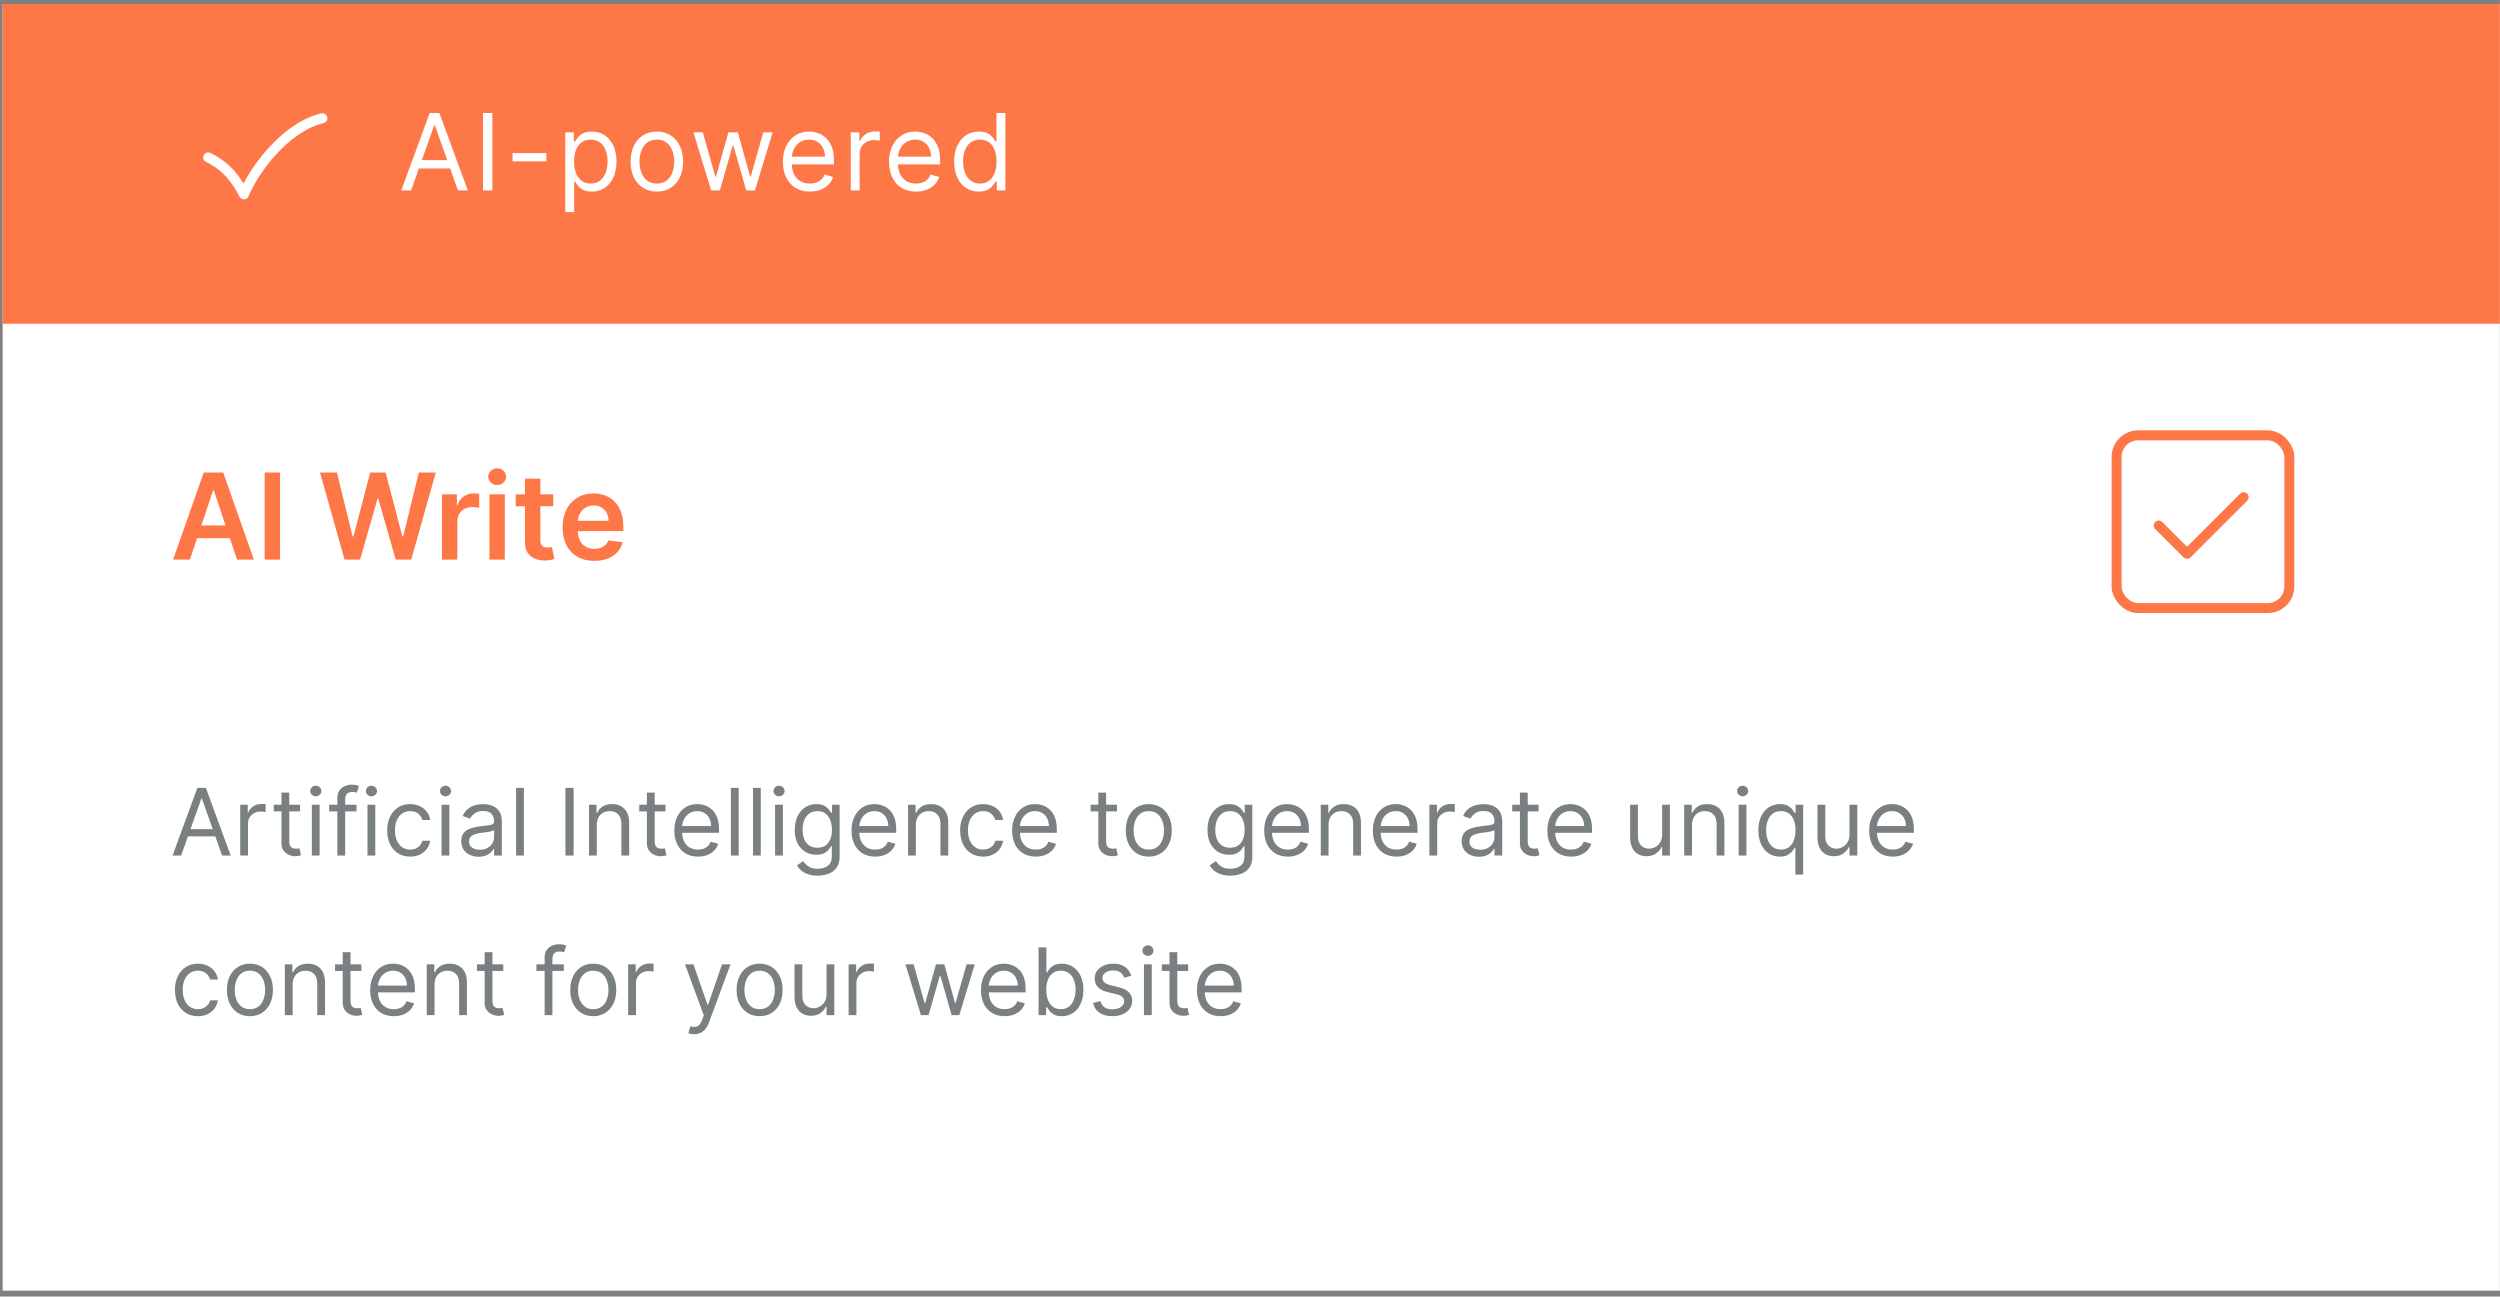 <svg width="376" height="195" viewBox="0 0 376 195" fill="none" xmlns="http://www.w3.org/2000/svg">
<rect x="0" y="0" width="376" height="195" fill="#808080" stroke="none"/>
<rect x="0.399" y="0.601" width="375.585" height="193.518" fill="white"/>
<rect x="0.399" y="0.601" width="375.585" height="48.093" fill="#FE7747"/>
<path d="M31.316 23.676C34.179 25.064 35.61 27.146 36.684 29.228C38.115 25.758 42.767 19.165 48.492 17.777" stroke="white" stroke-width="1.5" stroke-linecap="round" stroke-linejoin="round"/>
<path d="M61.829 28.632H60.352L64.625 16.996H66.079L70.352 28.632H68.875L65.397 18.837H65.306L61.829 28.632ZM62.375 24.087H68.329V25.337H62.375V24.087ZM74.054 16.996V28.632H72.644V16.996H74.054ZM82.177 23.019V24.269H77.086V23.019H82.177ZM85.016 31.905V19.905H86.312V21.291H86.471C86.569 21.14 86.706 20.947 86.88 20.712C87.058 20.473 87.312 20.261 87.641 20.076C87.975 19.886 88.425 19.791 88.994 19.791C89.728 19.791 90.376 19.975 90.937 20.343C91.498 20.71 91.935 21.231 92.249 21.905C92.564 22.579 92.721 23.375 92.721 24.291C92.721 25.216 92.564 26.017 92.249 26.695C91.935 27.369 91.499 27.892 90.942 28.263C90.386 28.63 89.744 28.814 89.016 28.814C88.456 28.814 88.007 28.721 87.67 28.536C87.333 28.346 87.073 28.132 86.891 27.894C86.71 27.651 86.569 27.451 86.471 27.291H86.357V31.905H85.016ZM86.335 24.269C86.335 24.928 86.431 25.509 86.624 26.013C86.817 26.513 87.1 26.905 87.471 27.189C87.842 27.469 88.297 27.61 88.835 27.61C89.395 27.61 89.863 27.462 90.238 27.166C90.617 26.867 90.901 26.466 91.09 25.962C91.283 25.454 91.38 24.89 91.38 24.269C91.38 23.655 91.285 23.102 91.096 22.61C90.91 22.113 90.628 21.721 90.249 21.433C89.874 21.142 89.403 20.996 88.835 20.996C88.289 20.996 87.831 21.134 87.46 21.411C87.088 21.683 86.808 22.066 86.619 22.558C86.429 23.047 86.335 23.617 86.335 24.269ZM98.792 28.814C98.004 28.814 97.313 28.627 96.718 28.252C96.127 27.877 95.665 27.352 95.332 26.678C95.002 26.003 94.837 25.216 94.837 24.314C94.837 23.405 95.002 22.611 95.332 21.933C95.665 21.255 96.127 20.729 96.718 20.354C97.313 19.979 98.004 19.791 98.792 19.791C99.58 19.791 100.269 19.979 100.86 20.354C101.455 20.729 101.917 21.255 102.246 21.933C102.58 22.611 102.746 23.405 102.746 24.314C102.746 25.216 102.58 26.003 102.246 26.678C101.917 27.352 101.455 27.877 100.86 28.252C100.269 28.627 99.58 28.814 98.792 28.814ZM98.792 27.61C99.39 27.61 99.883 27.456 100.269 27.149C100.655 26.843 100.941 26.439 101.127 25.939C101.313 25.439 101.405 24.898 101.405 24.314C101.405 23.731 101.313 23.187 101.127 22.683C100.941 22.18 100.655 21.773 100.269 21.462C99.883 21.151 99.39 20.996 98.792 20.996C98.193 20.996 97.701 21.151 97.315 21.462C96.928 21.773 96.642 22.18 96.457 22.683C96.271 23.187 96.178 23.731 96.178 24.314C96.178 24.898 96.271 25.439 96.457 25.939C96.642 26.439 96.928 26.843 97.315 27.149C97.701 27.456 98.193 27.61 98.792 27.61ZM106.954 28.632L104.295 19.905H105.704L107.59 26.587H107.681L109.545 19.905H110.976L112.817 26.564H112.908L114.795 19.905H116.204L113.545 28.632H112.226L110.317 21.928H110.181L108.272 28.632H106.954ZM121.819 28.814C120.978 28.814 120.252 28.628 119.642 28.257C119.036 27.882 118.569 27.36 118.239 26.689C117.913 26.015 117.75 25.231 117.75 24.337C117.75 23.443 117.913 22.655 118.239 21.973C118.569 21.288 119.027 20.753 119.614 20.371C120.205 19.985 120.894 19.791 121.682 19.791C122.137 19.791 122.586 19.867 123.029 20.019C123.472 20.17 123.875 20.416 124.239 20.757C124.603 21.094 124.892 21.541 125.108 22.098C125.324 22.655 125.432 23.341 125.432 24.155V24.723H118.705V23.564H124.069C124.069 23.072 123.97 22.632 123.773 22.246C123.58 21.86 123.303 21.555 122.944 21.331C122.588 21.108 122.167 20.996 121.682 20.996C121.148 20.996 120.686 21.128 120.296 21.394C119.91 21.655 119.612 21.996 119.404 22.416C119.196 22.837 119.091 23.288 119.091 23.769V24.541C119.091 25.201 119.205 25.759 119.432 26.218C119.663 26.672 119.983 27.019 120.392 27.257C120.802 27.492 121.277 27.61 121.819 27.61C122.171 27.61 122.489 27.56 122.773 27.462C123.061 27.36 123.309 27.208 123.517 27.007C123.726 26.803 123.887 26.549 124 26.246L125.296 26.61C125.16 27.049 124.93 27.435 124.608 27.769C124.286 28.098 123.889 28.356 123.415 28.541C122.942 28.723 122.41 28.814 121.819 28.814ZM127.952 28.632V19.905H129.247V21.223H129.338C129.497 20.791 129.785 20.441 130.202 20.172C130.619 19.903 131.088 19.769 131.611 19.769C131.71 19.769 131.833 19.771 131.98 19.774C132.128 19.778 132.24 19.784 132.316 19.791V21.155C132.27 21.144 132.166 21.127 132.003 21.104C131.844 21.077 131.676 21.064 131.497 21.064C131.073 21.064 130.694 21.153 130.361 21.331C130.032 21.505 129.77 21.748 129.577 22.058C129.388 22.365 129.293 22.716 129.293 23.11V28.632H127.952ZM137.779 28.814C136.938 28.814 136.212 28.628 135.602 28.257C134.996 27.882 134.529 27.36 134.199 26.689C133.873 26.015 133.71 25.231 133.71 24.337C133.71 23.443 133.873 22.655 134.199 21.973C134.529 21.288 134.987 20.753 135.574 20.371C136.165 19.985 136.854 19.791 137.642 19.791C138.097 19.791 138.546 19.867 138.989 20.019C139.432 20.17 139.835 20.416 140.199 20.757C140.563 21.094 140.852 21.541 141.068 22.098C141.284 22.655 141.392 23.341 141.392 24.155V24.723H134.665V23.564H140.029C140.029 23.072 139.93 22.632 139.733 22.246C139.54 21.86 139.263 21.555 138.904 21.331C138.548 21.108 138.127 20.996 137.642 20.996C137.108 20.996 136.646 21.128 136.256 21.394C135.87 21.655 135.572 21.996 135.364 22.416C135.156 22.837 135.051 23.288 135.051 23.769V24.541C135.051 25.201 135.165 25.759 135.392 26.218C135.623 26.672 135.943 27.019 136.352 27.257C136.762 27.492 137.237 27.61 137.779 27.61C138.131 27.61 138.449 27.56 138.733 27.462C139.021 27.36 139.269 27.208 139.477 27.007C139.686 26.803 139.847 26.549 139.96 26.246L141.256 26.61C141.12 27.049 140.89 27.435 140.568 27.769C140.246 28.098 139.849 28.356 139.375 28.541C138.902 28.723 138.37 28.814 137.779 28.814ZM147.207 28.814C146.48 28.814 145.838 28.63 145.281 28.263C144.725 27.892 144.289 27.369 143.975 26.695C143.66 26.017 143.503 25.216 143.503 24.291C143.503 23.375 143.66 22.579 143.975 21.905C144.289 21.231 144.726 20.71 145.287 20.343C145.848 19.975 146.495 19.791 147.23 19.791C147.798 19.791 148.247 19.886 148.577 20.076C148.91 20.261 149.164 20.473 149.338 20.712C149.516 20.947 149.654 21.14 149.753 21.291H149.867V16.996H151.207V28.632H149.912V27.291H149.753C149.654 27.451 149.514 27.651 149.332 27.894C149.151 28.132 148.891 28.346 148.554 28.536C148.217 28.721 147.768 28.814 147.207 28.814ZM147.389 27.61C147.927 27.61 148.382 27.469 148.753 27.189C149.124 26.905 149.406 26.513 149.6 26.013C149.793 25.509 149.889 24.928 149.889 24.269C149.889 23.617 149.795 23.047 149.605 22.558C149.416 22.066 149.136 21.683 148.764 21.411C148.393 21.134 147.935 20.996 147.389 20.996C146.821 20.996 146.348 21.142 145.969 21.433C145.594 21.721 145.312 22.113 145.122 22.61C144.937 23.102 144.844 23.655 144.844 24.269C144.844 24.89 144.939 25.454 145.128 25.962C145.321 26.466 145.605 26.867 145.98 27.166C146.359 27.462 146.829 27.61 147.389 27.61Z" fill="white"/>
<path opacity="0.6" d="M27.241 128.674H25.949L29.687 118.492H30.96L34.699 128.674H33.406L30.363 120.103H30.284L27.241 128.674ZM27.719 124.697H32.929V125.79H27.719V124.697ZM36.126 128.674V121.037H37.259V122.191H37.339C37.478 121.813 37.73 121.506 38.094 121.271C38.459 121.036 38.87 120.918 39.327 120.918C39.413 120.918 39.521 120.92 39.651 120.923C39.78 120.926 39.877 120.931 39.944 120.938V122.131C39.904 122.121 39.813 122.106 39.67 122.086C39.531 122.063 39.384 122.052 39.228 122.052C38.857 122.052 38.525 122.13 38.234 122.285C37.945 122.438 37.717 122.65 37.547 122.922C37.382 123.19 37.299 123.497 37.299 123.841V128.674H36.126ZM45.134 121.037V122.032H41.177V121.037H45.134ZM42.33 119.208H43.504V126.486C43.504 126.818 43.551 127.066 43.648 127.232C43.747 127.394 43.873 127.504 44.026 127.56C44.181 127.613 44.345 127.64 44.518 127.64C44.647 127.64 44.753 127.633 44.836 127.62C44.919 127.603 44.985 127.59 45.035 127.58L45.273 128.634C45.194 128.664 45.083 128.694 44.94 128.724C44.798 128.757 44.617 128.773 44.398 128.773C44.067 128.773 43.742 128.702 43.424 128.559C43.109 128.417 42.847 128.2 42.638 127.908C42.433 127.617 42.33 127.249 42.33 126.805V119.208ZM46.899 128.674V121.037H48.072V128.674H46.899ZM47.496 119.765C47.267 119.765 47.07 119.687 46.904 119.531C46.742 119.375 46.66 119.188 46.66 118.969C46.66 118.751 46.742 118.563 46.904 118.407C47.07 118.252 47.267 118.174 47.496 118.174C47.724 118.174 47.92 118.252 48.082 118.407C48.248 118.563 48.331 118.751 48.331 118.969C48.331 119.188 48.248 119.375 48.082 119.531C47.92 119.687 47.724 119.765 47.496 119.765ZM53.622 121.037V122.032H49.505V121.037H53.622ZM50.738 128.674V119.983C50.738 119.546 50.841 119.181 51.047 118.89C51.252 118.598 51.519 118.379 51.847 118.233C52.175 118.088 52.522 118.015 52.886 118.015C53.174 118.015 53.41 118.038 53.592 118.084C53.774 118.131 53.91 118.174 54 118.214L53.662 119.228C53.602 119.208 53.519 119.183 53.413 119.153C53.31 119.123 53.174 119.108 53.005 119.108C52.618 119.108 52.338 119.206 52.165 119.402C51.996 119.597 51.912 119.884 51.912 120.262V128.674H50.738ZM55.266 128.674V121.037H56.44V128.674H55.266ZM55.863 119.765C55.634 119.765 55.437 119.687 55.271 119.531C55.109 119.375 55.028 119.188 55.028 118.969C55.028 118.751 55.109 118.563 55.271 118.407C55.437 118.252 55.634 118.174 55.863 118.174C56.092 118.174 56.287 118.252 56.45 118.407C56.615 118.563 56.698 118.751 56.698 118.969C56.698 119.188 56.615 119.375 56.45 119.531C56.287 119.687 56.092 119.765 55.863 119.765ZM61.691 128.833C60.975 128.833 60.358 128.664 59.841 128.326C59.324 127.988 58.927 127.522 58.648 126.929C58.37 126.336 58.231 125.658 58.231 124.895C58.231 124.12 58.373 123.435 58.658 122.842C58.947 122.246 59.347 121.78 59.861 121.445C60.378 121.107 60.981 120.938 61.671 120.938C62.208 120.938 62.692 121.037 63.123 121.236C63.553 121.435 63.907 121.714 64.182 122.072C64.457 122.43 64.627 122.847 64.694 123.324H63.52C63.431 122.976 63.232 122.668 62.924 122.4C62.619 122.128 62.208 121.992 61.691 121.992C61.233 121.992 60.832 122.111 60.488 122.35C60.146 122.585 59.88 122.918 59.687 123.349C59.498 123.777 59.404 124.279 59.404 124.856C59.404 125.446 59.497 125.959 59.682 126.397C59.871 126.834 60.136 127.174 60.478 127.416C60.822 127.658 61.227 127.779 61.691 127.779C61.996 127.779 62.273 127.726 62.521 127.62C62.77 127.514 62.98 127.361 63.152 127.162C63.325 126.964 63.447 126.725 63.52 126.447H64.694C64.627 126.897 64.463 127.303 64.201 127.665C63.943 128.023 63.6 128.308 63.172 128.52C62.748 128.729 62.254 128.833 61.691 128.833ZM66.409 128.674V121.037H67.582V128.674H66.409ZM67.005 119.765C66.777 119.765 66.579 119.687 66.414 119.531C66.251 119.375 66.17 119.188 66.17 118.969C66.17 118.751 66.251 118.563 66.414 118.407C66.579 118.252 66.777 118.174 67.005 118.174C67.234 118.174 67.43 118.252 67.592 118.407C67.758 118.563 67.841 118.751 67.841 118.969C67.841 119.188 67.758 119.375 67.592 119.531C67.43 119.687 67.234 119.765 67.005 119.765ZM71.978 128.853C71.494 128.853 71.055 128.762 70.661 128.579C70.266 128.394 69.953 128.127 69.721 127.779C69.489 127.428 69.373 127.003 69.373 126.506C69.373 126.069 69.459 125.714 69.632 125.442C69.804 125.167 70.034 124.952 70.323 124.796C70.611 124.64 70.929 124.524 71.277 124.448C71.629 124.368 71.982 124.305 72.336 124.259C72.8 124.199 73.176 124.155 73.465 124.125C73.756 124.092 73.969 124.037 74.101 123.961C74.237 123.885 74.305 123.752 74.305 123.563V123.523C74.305 123.033 74.171 122.652 73.902 122.38C73.637 122.108 73.234 121.972 72.694 121.972C72.134 121.972 71.695 122.095 71.377 122.34C71.058 122.585 70.835 122.847 70.706 123.126L69.592 122.728C69.791 122.264 70.056 121.903 70.387 121.644C70.722 121.382 71.087 121.2 71.481 121.097C71.879 120.991 72.27 120.938 72.654 120.938C72.9 120.938 73.181 120.968 73.5 121.028C73.821 121.084 74.131 121.202 74.429 121.381C74.731 121.559 74.981 121.83 75.18 122.191C75.379 122.552 75.478 123.036 75.478 123.643V128.674H74.305V127.64H74.245C74.166 127.805 74.033 127.983 73.848 128.172C73.662 128.361 73.415 128.521 73.107 128.654C72.799 128.787 72.422 128.853 71.978 128.853ZM72.157 127.799C72.621 127.799 73.012 127.708 73.331 127.525C73.652 127.343 73.894 127.108 74.056 126.819C74.222 126.531 74.305 126.228 74.305 125.91V124.836C74.255 124.895 74.146 124.95 73.977 125C73.811 125.046 73.619 125.088 73.4 125.124C73.185 125.157 72.974 125.187 72.769 125.214C72.567 125.237 72.403 125.257 72.276 125.273C71.972 125.313 71.687 125.378 71.421 125.467C71.16 125.553 70.948 125.684 70.785 125.86C70.626 126.032 70.546 126.268 70.546 126.566C70.546 126.974 70.697 127.282 70.999 127.491C71.304 127.696 71.69 127.799 72.157 127.799ZM78.793 118.492V128.674H77.62V118.492H78.793ZM86.272 118.492V128.674H85.039V118.492H86.272ZM89.758 124.08V128.674H88.585V121.037H89.718V122.231H89.818C89.996 121.843 90.268 121.531 90.633 121.296C90.998 121.057 91.468 120.938 92.045 120.938C92.562 120.938 93.014 121.044 93.402 121.256C93.79 121.465 94.091 121.783 94.307 122.211C94.522 122.635 94.63 123.172 94.63 123.822V128.674H93.457V123.901C93.457 123.301 93.301 122.834 92.989 122.499C92.678 122.161 92.25 121.992 91.707 121.992C91.332 121.992 90.998 122.073 90.703 122.236C90.411 122.398 90.18 122.635 90.011 122.947C89.842 123.258 89.758 123.636 89.758 124.08ZM100.095 121.037V122.032H96.138V121.037H100.095ZM97.291 119.208H98.464V126.486C98.464 126.818 98.513 127.066 98.609 127.232C98.708 127.394 98.834 127.504 98.986 127.56C99.142 127.613 99.306 127.64 99.479 127.64C99.608 127.64 99.714 127.633 99.797 127.62C99.88 127.603 99.946 127.59 99.996 127.58L100.234 128.634C100.155 128.664 100.044 128.694 99.901 128.724C99.759 128.757 99.578 128.773 99.359 128.773C99.028 128.773 98.703 128.702 98.385 128.559C98.07 128.417 97.808 128.2 97.599 127.908C97.394 127.617 97.291 127.249 97.291 126.805V119.208ZM104.98 128.833C104.244 128.833 103.609 128.671 103.076 128.346C102.545 128.018 102.136 127.56 101.848 126.974C101.563 126.384 101.42 125.698 101.42 124.915C101.42 124.133 101.563 123.444 101.848 122.847C102.136 122.247 102.537 121.78 103.051 121.445C103.568 121.107 104.171 120.938 104.86 120.938C105.258 120.938 105.651 121.004 106.039 121.137C106.426 121.269 106.779 121.485 107.098 121.783C107.416 122.078 107.669 122.469 107.858 122.956C108.047 123.444 108.142 124.044 108.142 124.756V125.253H102.255V124.239H106.948C106.948 123.808 106.862 123.424 106.69 123.086C106.521 122.748 106.279 122.481 105.964 122.285C105.652 122.09 105.285 121.992 104.86 121.992C104.393 121.992 103.989 122.108 103.647 122.34C103.309 122.569 103.049 122.867 102.867 123.235C102.684 123.603 102.593 123.997 102.593 124.418V125.094C102.593 125.671 102.693 126.16 102.892 126.561C103.094 126.959 103.374 127.262 103.732 127.471C104.09 127.676 104.506 127.779 104.98 127.779C105.288 127.779 105.566 127.736 105.815 127.65C106.067 127.56 106.284 127.428 106.466 127.252C106.648 127.073 106.789 126.851 106.889 126.586L108.022 126.904C107.903 127.288 107.702 127.626 107.421 127.918C107.139 128.206 106.791 128.432 106.377 128.594C105.962 128.753 105.497 128.833 104.98 128.833ZM111.1 118.492V128.674H109.926V118.492H111.1ZM114.422 118.492V128.674H113.249V118.492H114.422ZM116.571 128.674V121.037H117.744V128.674H116.571ZM117.168 119.765C116.939 119.765 116.742 119.687 116.576 119.531C116.414 119.375 116.332 119.188 116.332 118.969C116.332 118.751 116.414 118.563 116.576 118.407C116.742 118.252 116.939 118.174 117.168 118.174C117.396 118.174 117.592 118.252 117.754 118.407C117.92 118.563 118.003 118.751 118.003 118.969C118.003 119.188 117.92 119.375 117.754 119.531C117.592 119.687 117.396 119.765 117.168 119.765ZM122.976 131.697C122.409 131.697 121.922 131.624 121.514 131.478C121.106 131.335 120.767 131.146 120.495 130.911C120.226 130.679 120.013 130.43 119.853 130.165L120.788 129.509C120.894 129.648 121.028 129.807 121.191 129.986C121.353 130.169 121.575 130.326 121.857 130.459C122.142 130.595 122.515 130.662 122.976 130.662C123.592 130.662 124.101 130.513 124.502 130.215C124.903 129.917 125.103 129.449 125.103 128.813V127.262H125.004C124.918 127.401 124.795 127.573 124.636 127.779C124.48 127.981 124.255 128.162 123.96 128.321C123.668 128.477 123.274 128.555 122.777 128.555C122.16 128.555 121.607 128.409 121.116 128.117C120.629 127.825 120.243 127.401 119.958 126.844C119.676 126.287 119.535 125.611 119.535 124.816C119.535 124.034 119.673 123.353 119.948 122.773C120.223 122.189 120.606 121.738 121.096 121.42C121.587 121.099 122.154 120.938 122.797 120.938C123.294 120.938 123.688 121.021 123.98 121.187C124.275 121.349 124.5 121.535 124.656 121.743C124.815 121.949 124.938 122.118 125.024 122.251H125.143V121.037H126.277V128.893C126.277 129.549 126.128 130.082 125.829 130.493C125.534 130.908 125.137 131.211 124.636 131.403C124.139 131.599 123.585 131.697 122.976 131.697ZM122.936 127.501C123.406 127.501 123.804 127.393 124.129 127.177C124.454 126.962 124.701 126.652 124.87 126.248C125.039 125.843 125.123 125.359 125.123 124.796C125.123 124.246 125.04 123.76 124.875 123.339C124.709 122.918 124.464 122.589 124.139 122.35C123.814 122.111 123.413 121.992 122.936 121.992C122.439 121.992 122.024 122.118 121.693 122.37C121.365 122.622 121.118 122.96 120.952 123.384C120.79 123.808 120.709 124.279 120.709 124.796C120.709 125.326 120.791 125.795 120.957 126.203C121.126 126.607 121.375 126.925 121.703 127.157C122.034 127.386 122.445 127.501 122.936 127.501ZM131.626 128.833C130.89 128.833 130.256 128.671 129.722 128.346C129.192 128.018 128.782 127.56 128.494 126.974C128.209 126.384 128.066 125.698 128.066 124.915C128.066 124.133 128.209 123.444 128.494 122.847C128.782 122.247 129.183 121.78 129.697 121.445C130.214 121.107 130.817 120.938 131.507 120.938C131.905 120.938 132.297 121.004 132.685 121.137C133.073 121.269 133.426 121.485 133.744 121.783C134.062 122.078 134.316 122.469 134.505 122.956C134.694 123.444 134.788 124.044 134.788 124.756V125.253H128.902V124.239H133.595C133.595 123.808 133.509 123.424 133.336 123.086C133.167 122.748 132.925 122.481 132.611 122.285C132.299 122.09 131.931 121.992 131.507 121.992C131.04 121.992 130.635 122.108 130.294 122.34C129.956 122.569 129.696 122.867 129.513 123.235C129.331 123.603 129.24 123.997 129.24 124.418V125.094C129.24 125.671 129.339 126.16 129.538 126.561C129.74 126.959 130.02 127.262 130.378 127.471C130.736 127.676 131.152 127.779 131.626 127.779C131.934 127.779 132.213 127.736 132.461 127.65C132.713 127.56 132.93 127.428 133.113 127.252C133.295 127.073 133.436 126.851 133.535 126.586L134.669 126.904C134.549 127.288 134.349 127.626 134.067 127.918C133.785 128.206 133.437 128.432 133.023 128.594C132.609 128.753 132.143 128.833 131.626 128.833ZM137.746 124.08V128.674H136.573V121.037H137.706V122.231H137.806C137.985 121.843 138.257 121.531 138.621 121.296C138.986 121.057 139.456 120.938 140.033 120.938C140.55 120.938 141.003 121.044 141.39 121.256C141.778 121.465 142.08 121.783 142.295 122.211C142.511 122.635 142.618 123.172 142.618 123.822V128.674H141.445V123.901C141.445 123.301 141.289 122.834 140.978 122.499C140.666 122.161 140.239 121.992 139.695 121.992C139.321 121.992 138.986 122.073 138.691 122.236C138.399 122.398 138.169 122.635 138 122.947C137.831 123.258 137.746 123.636 137.746 124.08ZM147.865 128.833C147.149 128.833 146.532 128.664 146.015 128.326C145.498 127.988 145.1 127.522 144.822 126.929C144.544 126.336 144.404 125.658 144.404 124.895C144.404 124.12 144.547 123.435 144.832 122.842C145.12 122.246 145.521 121.78 146.035 121.445C146.552 121.107 147.155 120.938 147.845 120.938C148.382 120.938 148.866 121.037 149.296 121.236C149.727 121.435 150.08 121.714 150.355 122.072C150.63 122.43 150.801 122.847 150.867 123.324H149.694C149.605 122.976 149.406 122.668 149.098 122.4C148.793 122.128 148.382 121.992 147.865 121.992C147.407 121.992 147.006 122.111 146.661 122.35C146.32 122.585 146.053 122.918 145.861 123.349C145.672 123.777 145.578 124.279 145.578 124.856C145.578 125.446 145.67 125.959 145.856 126.397C146.045 126.834 146.31 127.174 146.652 127.416C146.996 127.658 147.401 127.779 147.865 127.779C148.17 127.779 148.446 127.726 148.695 127.62C148.943 127.514 149.154 127.361 149.326 127.162C149.499 126.964 149.621 126.725 149.694 126.447H150.867C150.801 126.897 150.637 127.303 150.375 127.665C150.117 128.023 149.774 128.308 149.346 128.52C148.922 128.729 148.428 128.833 147.865 128.833ZM155.784 128.833C155.049 128.833 154.414 128.671 153.88 128.346C153.35 128.018 152.941 127.56 152.652 126.974C152.367 126.384 152.225 125.698 152.225 124.915C152.225 124.133 152.367 123.444 152.652 122.847C152.941 122.247 153.342 121.78 153.855 121.445C154.372 121.107 154.976 120.938 155.665 120.938C156.063 120.938 156.456 121.004 156.843 121.137C157.231 121.269 157.584 121.485 157.902 121.783C158.22 122.078 158.474 122.469 158.663 122.956C158.852 123.444 158.946 124.044 158.946 124.756V125.253H153.06V124.239H157.753C157.753 123.808 157.667 123.424 157.495 123.086C157.326 122.748 157.084 122.481 156.769 122.285C156.457 122.09 156.089 121.992 155.665 121.992C155.198 121.992 154.793 122.108 154.452 122.34C154.114 122.569 153.854 122.867 153.671 123.235C153.489 123.603 153.398 123.997 153.398 124.418V125.094C153.398 125.671 153.497 126.16 153.696 126.561C153.898 126.959 154.179 127.262 154.536 127.471C154.894 127.676 155.31 127.779 155.784 127.779C156.093 127.779 156.371 127.736 156.62 127.65C156.871 127.56 157.089 127.428 157.271 127.252C157.453 127.073 157.594 126.851 157.693 126.586L158.827 126.904C158.708 127.288 158.507 127.626 158.225 127.918C157.944 128.206 157.596 128.432 157.181 128.594C156.767 128.753 156.301 128.833 155.784 128.833ZM167.99 121.037V122.032H164.032V121.037H167.99ZM165.186 119.208H166.359V126.486C166.359 126.818 166.407 127.066 166.503 127.232C166.603 127.394 166.728 127.504 166.881 127.56C167.037 127.613 167.201 127.64 167.373 127.64C167.502 127.64 167.608 127.633 167.691 127.62C167.774 127.603 167.84 127.59 167.89 127.58L168.129 128.634C168.049 128.664 167.938 128.694 167.796 128.724C167.653 128.757 167.473 128.773 167.254 128.773C166.922 128.773 166.598 128.702 166.279 128.559C165.965 128.417 165.703 128.2 165.494 127.908C165.288 127.617 165.186 127.249 165.186 126.805V119.208ZM172.775 128.833C172.085 128.833 171.48 128.669 170.96 128.341C170.443 128.013 170.039 127.554 169.747 126.964C169.459 126.374 169.315 125.684 169.315 124.895C169.315 124.1 169.459 123.406 169.747 122.812C170.039 122.219 170.443 121.758 170.96 121.43C171.48 121.102 172.085 120.938 172.775 120.938C173.464 120.938 174.067 121.102 174.584 121.43C175.105 121.758 175.509 122.219 175.797 122.812C176.089 123.406 176.235 124.1 176.235 124.895C176.235 125.684 176.089 126.374 175.797 126.964C175.509 127.554 175.105 128.013 174.584 128.341C174.067 128.669 173.464 128.833 172.775 128.833ZM172.775 127.779C173.298 127.779 173.729 127.645 174.067 127.376C174.405 127.108 174.656 126.755 174.818 126.317C174.98 125.88 175.062 125.406 175.062 124.895C175.062 124.385 174.98 123.909 174.818 123.469C174.656 123.028 174.405 122.671 174.067 122.4C173.729 122.128 173.298 121.992 172.775 121.992C172.251 121.992 171.82 122.128 171.482 122.4C171.144 122.671 170.894 123.028 170.731 123.469C170.569 123.909 170.488 124.385 170.488 124.895C170.488 125.406 170.569 125.88 170.731 126.317C170.894 126.755 171.144 127.108 171.482 127.376C171.82 127.645 172.251 127.779 172.775 127.779ZM185.046 131.697C184.479 131.697 183.992 131.624 183.584 131.478C183.177 131.335 182.837 131.146 182.565 130.911C182.297 130.679 182.083 130.43 181.924 130.165L182.858 129.509C182.964 129.648 183.099 129.807 183.261 129.986C183.424 130.169 183.646 130.326 183.927 130.459C184.212 130.595 184.585 130.662 185.046 130.662C185.662 130.662 186.171 130.513 186.572 130.215C186.973 129.917 187.174 129.449 187.174 128.813V127.262H187.074C186.988 127.401 186.866 127.573 186.706 127.779C186.551 127.981 186.325 128.162 186.03 128.321C185.739 128.477 185.344 128.555 184.847 128.555C184.231 128.555 183.677 128.409 183.187 128.117C182.699 127.825 182.313 127.401 182.028 126.844C181.746 126.287 181.606 125.611 181.606 124.816C181.606 124.034 181.743 123.353 182.018 122.773C182.293 122.189 182.676 121.738 183.167 121.42C183.657 121.099 184.224 120.938 184.867 120.938C185.364 120.938 185.758 121.021 186.05 121.187C186.345 121.349 186.571 121.535 186.726 121.743C186.885 121.949 187.008 122.118 187.094 122.251H187.214V121.037H188.347V128.893C188.347 129.549 188.198 130.082 187.9 130.493C187.605 130.908 187.207 131.211 186.706 131.403C186.209 131.599 185.656 131.697 185.046 131.697ZM185.006 127.501C185.477 127.501 185.874 127.393 186.199 127.177C186.524 126.962 186.771 126.652 186.94 126.248C187.109 125.843 187.194 125.359 187.194 124.796C187.194 124.246 187.111 123.76 186.945 123.339C186.779 122.918 186.534 122.589 186.209 122.35C185.884 122.111 185.483 121.992 185.006 121.992C184.509 121.992 184.095 122.118 183.763 122.37C183.435 122.622 183.188 122.96 183.022 123.384C182.86 123.808 182.779 124.279 182.779 124.796C182.779 125.326 182.862 125.795 183.027 126.203C183.196 126.607 183.445 126.925 183.773 127.157C184.105 127.386 184.516 127.501 185.006 127.501ZM193.696 128.833C192.961 128.833 192.326 128.671 191.792 128.346C191.262 128.018 190.853 127.56 190.564 126.974C190.279 126.384 190.137 125.698 190.137 124.915C190.137 124.133 190.279 123.444 190.564 122.847C190.853 122.247 191.254 121.78 191.767 121.445C192.285 121.107 192.888 120.938 193.577 120.938C193.975 120.938 194.368 121.004 194.755 121.137C195.143 121.269 195.496 121.485 195.814 121.783C196.133 122.078 196.386 122.469 196.575 122.956C196.764 123.444 196.858 124.044 196.858 124.756V125.253H190.972V124.239H195.665C195.665 123.808 195.579 123.424 195.407 123.086C195.238 122.748 194.996 122.481 194.681 122.285C194.369 122.09 194.001 121.992 193.577 121.992C193.11 121.992 192.705 122.108 192.364 122.34C192.026 122.569 191.766 122.867 191.584 123.235C191.401 123.603 191.31 123.997 191.31 124.418V125.094C191.31 125.671 191.41 126.16 191.608 126.561C191.811 126.959 192.091 127.262 192.449 127.471C192.807 127.676 193.223 127.779 193.696 127.779C194.005 127.779 194.283 127.736 194.532 127.65C194.784 127.56 195.001 127.428 195.183 127.252C195.365 127.073 195.506 126.851 195.606 126.586L196.739 126.904C196.62 127.288 196.419 127.626 196.138 127.918C195.856 128.206 195.508 128.432 195.093 128.594C194.679 128.753 194.214 128.833 193.696 128.833ZM199.816 124.08V128.674H198.643V121.037H199.777V122.231H199.876C200.055 121.843 200.327 121.531 200.691 121.296C201.056 121.057 201.527 120.938 202.103 120.938C202.62 120.938 203.073 121.044 203.461 121.256C203.848 121.465 204.15 121.783 204.366 122.211C204.581 122.635 204.689 123.172 204.689 123.822V128.674H203.515V123.901C203.515 123.301 203.36 122.834 203.048 122.499C202.736 122.161 202.309 121.992 201.765 121.992C201.391 121.992 201.056 122.073 200.761 122.236C200.469 122.398 200.239 122.635 200.07 122.947C199.901 123.258 199.816 123.636 199.816 124.08ZM210.034 128.833C209.299 128.833 208.664 128.671 208.13 128.346C207.6 128.018 207.191 127.56 206.902 126.974C206.617 126.384 206.475 125.698 206.475 124.915C206.475 124.133 206.617 123.444 206.902 122.847C207.191 122.247 207.592 121.78 208.105 121.445C208.622 121.107 209.226 120.938 209.915 120.938C210.313 120.938 210.706 121.004 211.093 121.137C211.481 121.269 211.834 121.485 212.152 121.783C212.47 122.078 212.724 122.469 212.913 122.956C213.102 123.444 213.196 124.044 213.196 124.756V125.253H207.31V124.239H212.003C212.003 123.808 211.917 123.424 211.745 123.086C211.576 122.748 211.334 122.481 211.019 122.285C210.707 122.09 210.339 121.992 209.915 121.992C209.448 121.992 209.043 122.108 208.702 122.34C208.364 122.569 208.104 122.867 207.921 123.235C207.739 123.603 207.648 123.997 207.648 124.418V125.094C207.648 125.671 207.747 126.16 207.946 126.561C208.148 126.959 208.429 127.262 208.786 127.471C209.144 127.676 209.56 127.779 210.034 127.779C210.343 127.779 210.621 127.736 210.87 127.65C211.121 127.56 211.339 127.428 211.521 127.252C211.703 127.073 211.844 126.851 211.943 126.586L213.077 126.904C212.958 127.288 212.757 127.626 212.475 127.918C212.194 128.206 211.846 128.432 211.431 128.594C211.017 128.753 210.551 128.833 210.034 128.833ZM214.981 128.674V121.037H216.115V122.191H216.194C216.333 121.813 216.585 121.506 216.95 121.271C217.314 121.036 217.725 120.918 218.183 120.918C218.269 120.918 218.377 120.92 218.506 120.923C218.635 120.926 218.733 120.931 218.799 120.938V122.131C218.759 122.121 218.668 122.106 218.526 122.086C218.387 122.063 218.239 122.052 218.083 122.052C217.712 122.052 217.381 122.13 217.089 122.285C216.801 122.438 216.572 122.65 216.403 122.922C216.237 123.19 216.154 123.497 216.154 123.841V128.674H214.981ZM222.437 128.853C221.953 128.853 221.514 128.762 221.12 128.579C220.725 128.394 220.412 128.127 220.18 127.779C219.948 127.428 219.832 127.003 219.832 126.506C219.832 126.069 219.918 125.714 220.091 125.442C220.263 125.167 220.493 124.952 220.782 124.796C221.07 124.64 221.388 124.524 221.736 124.448C222.088 124.368 222.441 124.305 222.795 124.259C223.259 124.199 223.635 124.155 223.924 124.125C224.215 124.092 224.428 124.037 224.56 123.961C224.696 123.885 224.764 123.752 224.764 123.563V123.523C224.764 123.033 224.63 122.652 224.361 122.38C224.096 122.108 223.693 121.972 223.153 121.972C222.593 121.972 222.154 122.095 221.836 122.34C221.517 122.585 221.294 122.847 221.165 123.126L220.051 122.728C220.25 122.264 220.515 121.903 220.846 121.644C221.181 121.382 221.546 121.2 221.94 121.097C222.338 120.991 222.729 120.938 223.113 120.938C223.359 120.938 223.64 120.968 223.959 121.028C224.28 121.084 224.59 121.202 224.888 121.381C225.19 121.559 225.44 121.83 225.639 122.191C225.838 122.552 225.937 123.036 225.937 123.643V128.674H224.764V127.64H224.704C224.625 127.805 224.492 127.983 224.307 128.172C224.121 128.361 223.874 128.521 223.566 128.654C223.258 128.787 222.881 128.853 222.437 128.853ZM222.616 127.799C223.08 127.799 223.471 127.708 223.79 127.525C224.111 127.343 224.353 127.108 224.515 126.819C224.681 126.531 224.764 126.228 224.764 125.91V124.836C224.714 124.895 224.605 124.95 224.436 125C224.27 125.046 224.078 125.088 223.859 125.124C223.644 125.157 223.433 125.187 223.228 125.214C223.026 125.237 222.861 125.257 222.736 125.273C222.431 125.313 222.146 125.378 221.88 125.467C221.619 125.553 221.406 125.684 221.244 125.86C221.085 126.032 221.005 126.268 221.005 126.566C221.005 126.974 221.156 127.282 221.458 127.491C221.763 127.696 222.149 127.799 222.616 127.799ZM231.4 121.037V122.032H227.442V121.037H231.4ZM228.596 119.208H229.769V126.486C229.769 126.818 229.817 127.066 229.913 127.232C230.013 127.394 230.139 127.504 230.291 127.56C230.447 127.613 230.611 127.64 230.783 127.64C230.913 127.64 231.019 127.633 231.101 127.62C231.184 127.603 231.251 127.59 231.3 127.58L231.539 128.634C231.459 128.664 231.348 128.694 231.206 128.724C231.063 128.757 230.883 128.773 230.664 128.773C230.333 128.773 230.008 128.702 229.69 128.559C229.375 128.417 229.113 128.2 228.904 127.908C228.699 127.617 228.596 127.249 228.596 126.805V119.208ZM236.284 128.833C235.549 128.833 234.914 128.671 234.38 128.346C233.85 128.018 233.441 127.56 233.152 126.974C232.867 126.384 232.725 125.698 232.725 124.915C232.725 124.133 232.867 123.444 233.152 122.847C233.441 122.247 233.842 121.78 234.355 121.445C234.872 121.107 235.476 120.938 236.165 120.938C236.563 120.938 236.956 121.004 237.343 121.137C237.731 121.269 238.084 121.485 238.402 121.783C238.72 122.078 238.974 122.469 239.163 122.956C239.352 123.444 239.446 124.044 239.446 124.756V125.253H233.56V124.239H238.253C238.253 123.808 238.167 123.424 237.995 123.086C237.826 122.748 237.584 122.481 237.269 122.285C236.957 122.09 236.589 121.992 236.165 121.992C235.698 121.992 235.293 122.108 234.952 122.34C234.614 122.569 234.354 122.867 234.171 123.235C233.989 123.603 233.898 123.997 233.898 124.418V125.094C233.898 125.671 233.997 126.16 234.196 126.561C234.398 126.959 234.679 127.262 235.036 127.471C235.394 127.676 235.81 127.779 236.284 127.779C236.593 127.779 236.871 127.736 237.12 127.65C237.371 127.56 237.589 127.428 237.771 127.252C237.953 127.073 238.094 126.851 238.193 126.586L239.327 126.904C239.208 127.288 239.007 127.626 238.725 127.918C238.444 128.206 238.096 128.432 237.681 128.594C237.267 128.753 236.801 128.833 236.284 128.833ZM249.981 125.552V121.037H251.154V128.674H249.981V127.381H249.902C249.723 127.769 249.444 128.099 249.066 128.371C248.688 128.639 248.211 128.773 247.634 128.773C247.157 128.773 246.733 128.669 246.362 128.46C245.991 128.248 245.699 127.93 245.487 127.506C245.275 127.078 245.169 126.539 245.169 125.89V121.037H246.342V125.81C246.342 126.367 246.498 126.811 246.809 127.143C247.124 127.474 247.525 127.64 248.012 127.64C248.304 127.64 248.601 127.565 248.902 127.416C249.207 127.267 249.462 127.038 249.668 126.73C249.877 126.422 249.981 126.029 249.981 125.552ZM254.477 124.08V128.674H253.303V121.037H254.437V122.231H254.536C254.715 121.843 254.987 121.531 255.352 121.296C255.716 121.057 256.187 120.938 256.764 120.938C257.281 120.938 257.733 121.044 258.121 121.256C258.509 121.465 258.81 121.783 259.026 122.211C259.241 122.635 259.349 123.172 259.349 123.822V128.674H258.176V123.901C258.176 123.301 258.02 122.834 257.708 122.499C257.397 122.161 256.969 121.992 256.426 121.992C256.051 121.992 255.716 122.073 255.421 122.236C255.13 122.398 254.899 122.635 254.73 122.947C254.561 123.258 254.477 123.636 254.477 124.08ZM261.493 128.674V121.037H262.666V128.674H261.493ZM262.089 119.765C261.861 119.765 261.664 119.687 261.498 119.531C261.335 119.375 261.254 119.188 261.254 118.969C261.254 118.751 261.335 118.563 261.498 118.407C261.664 118.252 261.861 118.174 262.089 118.174C262.318 118.174 262.514 118.252 262.676 118.407C262.842 118.563 262.925 118.751 262.925 118.969C262.925 119.188 262.842 119.375 262.676 119.531C262.514 119.687 262.318 119.765 262.089 119.765ZM270.025 131.537V127.501H269.926C269.84 127.64 269.717 127.815 269.558 128.028C269.399 128.236 269.172 128.424 268.877 128.589C268.582 128.752 268.189 128.833 267.699 128.833C267.062 128.833 266.5 128.672 266.013 128.351C265.526 128.026 265.145 127.568 264.87 126.979C264.595 126.385 264.457 125.684 264.457 124.876C264.457 124.073 264.595 123.377 264.87 122.787C265.145 122.198 265.528 121.742 266.018 121.42C266.509 121.099 267.075 120.938 267.718 120.938C268.216 120.938 268.608 121.021 268.897 121.187C269.188 121.349 269.41 121.535 269.563 121.743C269.719 121.949 269.84 122.118 269.926 122.251H270.065V121.037H271.199V131.537H270.025ZM267.858 127.779C268.328 127.779 268.726 127.656 269.051 127.411C269.376 127.162 269.623 126.819 269.792 126.382C269.961 125.941 270.045 125.432 270.045 124.856C270.045 124.286 269.962 123.787 269.797 123.359C269.631 122.928 269.386 122.594 269.061 122.355C268.736 122.113 268.335 121.992 267.858 121.992C267.361 121.992 266.946 122.12 266.615 122.375C266.287 122.627 266.04 122.97 265.874 123.404C265.712 123.835 265.63 124.319 265.63 124.856C265.63 125.399 265.713 125.893 265.879 126.337C266.048 126.778 266.297 127.129 266.625 127.391C266.956 127.65 267.367 127.779 267.858 127.779ZM278.159 125.552V121.037H279.332V128.674H278.159V127.381H278.079C277.9 127.769 277.622 128.099 277.244 128.371C276.866 128.639 276.389 128.773 275.812 128.773C275.335 128.773 274.911 128.669 274.54 128.46C274.168 128.248 273.877 127.93 273.665 127.506C273.452 127.078 273.346 126.539 273.346 125.89V121.037H274.52V125.81C274.52 126.367 274.675 126.811 274.987 127.143C275.302 127.474 275.703 127.64 276.19 127.64C276.482 127.64 276.778 127.565 277.08 127.416C277.385 127.267 277.64 127.038 277.846 126.73C278.054 126.422 278.159 126.029 278.159 125.552ZM284.683 128.833C283.947 128.833 283.312 128.671 282.779 128.346C282.248 128.018 281.839 127.56 281.551 126.974C281.266 126.384 281.123 125.698 281.123 124.915C281.123 124.133 281.266 123.444 281.551 122.847C281.839 122.247 282.24 121.78 282.754 121.445C283.271 121.107 283.874 120.938 284.563 120.938C284.961 120.938 285.354 121.004 285.742 121.137C286.13 121.269 286.483 121.485 286.801 121.783C287.119 122.078 287.372 122.469 287.561 122.956C287.75 123.444 287.845 124.044 287.845 124.756V125.253H281.958V124.239H286.652C286.652 123.808 286.565 123.424 286.393 123.086C286.224 122.748 285.982 122.481 285.667 122.285C285.356 122.09 284.988 121.992 284.563 121.992C284.096 121.992 283.692 122.108 283.35 122.34C283.012 122.569 282.752 122.867 282.57 123.235C282.388 123.603 282.296 123.997 282.296 124.418V125.094C282.296 125.671 282.396 126.16 282.595 126.561C282.797 126.959 283.077 127.262 283.435 127.471C283.793 127.676 284.209 127.779 284.683 127.779C284.991 127.779 285.269 127.736 285.518 127.65C285.77 127.56 285.987 127.428 286.169 127.252C286.352 127.073 286.492 126.851 286.592 126.586L287.725 126.904C287.606 127.288 287.406 127.626 287.124 127.918C286.842 128.206 286.494 128.432 286.08 128.594C285.666 128.753 285.2 128.833 284.683 128.833ZM29.767 152.833C29.051 152.833 28.435 152.664 27.918 152.326C27.401 151.988 27.003 151.522 26.724 150.929C26.446 150.336 26.307 149.658 26.307 148.895C26.307 148.12 26.449 147.435 26.734 146.842C27.023 146.246 27.424 145.78 27.937 145.445C28.454 145.107 29.058 144.938 29.747 144.938C30.284 144.938 30.768 145.037 31.199 145.236C31.63 145.435 31.983 145.714 32.258 146.072C32.533 146.43 32.703 146.847 32.77 147.324H31.596C31.507 146.976 31.308 146.668 31 146.4C30.695 146.128 30.284 145.992 29.767 145.992C29.31 145.992 28.909 146.111 28.564 146.35C28.222 146.585 27.956 146.918 27.763 147.349C27.575 147.777 27.48 148.279 27.48 148.856C27.48 149.446 27.573 149.959 27.758 150.397C27.947 150.834 28.212 151.174 28.554 151.416C28.899 151.658 29.303 151.779 29.767 151.779C30.072 151.779 30.349 151.726 30.597 151.62C30.846 151.514 31.056 151.361 31.229 151.162C31.401 150.964 31.524 150.725 31.596 150.447H32.77C32.703 150.897 32.539 151.303 32.278 151.665C32.019 152.023 31.676 152.308 31.248 152.52C30.824 152.729 30.33 152.833 29.767 152.833ZM37.587 152.833C36.898 152.833 36.293 152.669 35.773 152.341C35.256 152.013 34.851 151.554 34.56 150.964C34.271 150.374 34.127 149.684 34.127 148.895C34.127 148.1 34.271 147.406 34.56 146.812C34.851 146.219 35.256 145.758 35.773 145.43C36.293 145.102 36.898 144.938 37.587 144.938C38.277 144.938 38.88 145.102 39.397 145.43C39.917 145.758 40.322 146.219 40.61 146.812C40.902 147.406 41.047 148.1 41.047 148.895C41.047 149.684 40.902 150.374 40.61 150.964C40.322 151.554 39.917 152.013 39.397 152.341C38.88 152.669 38.277 152.833 37.587 152.833ZM37.587 151.779C38.111 151.779 38.542 151.645 38.88 151.376C39.218 151.108 39.468 150.755 39.631 150.317C39.793 149.88 39.874 149.406 39.874 148.895C39.874 148.385 39.793 147.909 39.631 147.469C39.468 147.028 39.218 146.671 38.88 146.4C38.542 146.128 38.111 145.992 37.587 145.992C37.064 145.992 36.633 146.128 36.295 146.4C35.957 146.671 35.706 147.028 35.544 147.469C35.382 147.909 35.3 148.385 35.3 148.895C35.3 149.406 35.382 149.88 35.544 150.317C35.706 150.755 35.957 151.108 36.295 151.376C36.633 151.645 37.064 151.779 37.587 151.779ZM44.012 148.08V152.674H42.839V145.037H43.972V146.231H44.072C44.25 145.843 44.522 145.531 44.887 145.296C45.251 145.057 45.722 144.938 46.299 144.938C46.816 144.938 47.268 145.044 47.656 145.256C48.044 145.465 48.345 145.783 48.561 146.211C48.776 146.635 48.884 147.172 48.884 147.822V152.674H47.711V147.901C47.711 147.301 47.555 146.834 47.243 146.499C46.932 146.161 46.504 145.992 45.961 145.992C45.586 145.992 45.251 146.073 44.956 146.236C44.665 146.398 44.434 146.635 44.265 146.947C44.096 147.258 44.012 147.636 44.012 148.08ZM54.349 145.037V146.032H50.392V145.037H54.349ZM51.545 143.208H52.718V150.486C52.718 150.818 52.766 151.066 52.862 151.232C52.962 151.394 53.088 151.504 53.24 151.56C53.396 151.613 53.56 151.64 53.733 151.64C53.862 151.64 53.968 151.633 54.051 151.62C54.134 151.603 54.2 151.59 54.25 151.58L54.488 152.634C54.409 152.664 54.298 152.694 54.155 152.724C54.013 152.757 53.832 152.773 53.613 152.773C53.282 152.773 52.957 152.702 52.639 152.559C52.324 152.417 52.062 152.2 51.853 151.908C51.648 151.617 51.545 151.249 51.545 150.805V143.208ZM59.234 152.833C58.498 152.833 57.863 152.671 57.33 152.346C56.799 152.018 56.39 151.56 56.102 150.974C55.816 150.384 55.674 149.698 55.674 148.915C55.674 148.133 55.816 147.444 56.102 146.847C56.39 146.247 56.791 145.78 57.305 145.445C57.822 145.107 58.425 144.938 59.114 144.938C59.512 144.938 59.905 145.004 60.292 145.137C60.68 145.269 61.033 145.485 61.352 145.783C61.67 146.078 61.923 146.469 62.112 146.956C62.301 147.444 62.395 148.044 62.395 148.756V149.253H56.509V148.239H61.202C61.202 147.808 61.116 147.424 60.944 147.086C60.775 146.748 60.533 146.481 60.218 146.285C59.906 146.09 59.538 145.992 59.114 145.992C58.647 145.992 58.243 146.108 57.901 146.34C57.563 146.569 57.303 146.867 57.121 147.235C56.938 147.603 56.847 147.997 56.847 148.418V149.094C56.847 149.671 56.947 150.16 57.145 150.561C57.348 150.959 57.628 151.262 57.986 151.471C58.344 151.676 58.76 151.779 59.234 151.779C59.542 151.779 59.82 151.736 60.069 151.65C60.321 151.56 60.538 151.428 60.72 151.252C60.902 151.073 61.043 150.851 61.143 150.586L62.276 150.904C62.157 151.288 61.956 151.626 61.675 151.918C61.393 152.206 61.045 152.432 60.631 152.594C60.216 152.753 59.751 152.833 59.234 152.833ZM65.354 148.08V152.674H64.18V145.037H65.314V146.231H65.413C65.592 145.843 65.864 145.531 66.229 145.296C66.593 145.057 67.064 144.938 67.641 144.938C68.158 144.938 68.61 145.044 68.998 145.256C69.386 145.465 69.687 145.783 69.903 146.211C70.118 146.635 70.226 147.172 70.226 147.822V152.674H69.052V147.901C69.052 147.301 68.897 146.834 68.585 146.499C68.274 146.161 67.846 145.992 67.302 145.992C66.928 145.992 66.593 146.073 66.298 146.236C66.007 146.398 65.776 146.635 65.607 146.947C65.438 147.258 65.354 147.636 65.354 148.08ZM75.691 145.037V146.032H71.733V145.037H75.691ZM72.887 143.208H74.06V150.486C74.06 150.818 74.108 151.066 74.204 151.232C74.304 151.394 74.43 151.504 74.582 151.56C74.738 151.613 74.902 151.64 75.074 151.64C75.204 151.64 75.31 151.633 75.392 151.62C75.475 151.603 75.542 151.59 75.591 151.58L75.83 152.634C75.75 152.664 75.639 152.694 75.497 152.724C75.354 152.757 75.174 152.773 74.955 152.773C74.624 152.773 74.299 152.702 73.981 152.559C73.666 152.417 73.404 152.2 73.195 151.908C72.99 151.617 72.887 151.249 72.887 150.805V143.208ZM84.794 145.037V146.032H80.677V145.037H84.794ZM81.91 152.674V143.983C81.91 143.546 82.013 143.181 82.219 142.89C82.424 142.598 82.691 142.379 83.019 142.233C83.347 142.088 83.693 142.015 84.058 142.015C84.346 142.015 84.582 142.038 84.764 142.084C84.946 142.131 85.082 142.174 85.172 142.214L84.834 143.228C84.774 143.208 84.691 143.183 84.585 143.153C84.482 143.123 84.346 143.108 84.177 143.108C83.79 143.108 83.509 143.206 83.337 143.402C83.168 143.597 83.084 143.884 83.084 144.262V152.674H81.91ZM89.226 152.833C88.537 152.833 87.932 152.669 87.411 152.341C86.894 152.013 86.49 151.554 86.198 150.964C85.91 150.374 85.766 149.684 85.766 148.895C85.766 148.1 85.91 147.406 86.198 146.812C86.49 146.219 86.894 145.758 87.411 145.43C87.932 145.102 88.537 144.938 89.226 144.938C89.915 144.938 90.519 145.102 91.036 145.43C91.556 145.758 91.96 146.219 92.249 146.812C92.54 147.406 92.686 148.1 92.686 148.895C92.686 149.684 92.54 150.374 92.249 150.964C91.96 151.554 91.556 152.013 91.036 152.341C90.519 152.669 89.915 152.833 89.226 152.833ZM89.226 151.779C89.75 151.779 90.18 151.645 90.519 151.376C90.857 151.108 91.107 150.755 91.269 150.317C91.432 149.88 91.513 149.406 91.513 148.895C91.513 148.385 91.432 147.909 91.269 147.469C91.107 147.028 90.857 146.671 90.519 146.4C90.18 146.128 89.75 145.992 89.226 145.992C88.702 145.992 88.271 146.128 87.933 146.4C87.595 146.671 87.345 147.028 87.183 147.469C87.02 147.909 86.939 148.385 86.939 148.895C86.939 149.406 87.02 149.88 87.183 150.317C87.345 150.755 87.595 151.108 87.933 151.376C88.271 151.645 88.702 151.779 89.226 151.779ZM94.477 152.674V145.037H95.611V146.191H95.69C95.829 145.813 96.081 145.506 96.446 145.271C96.811 145.036 97.222 144.918 97.679 144.918C97.765 144.918 97.873 144.92 98.002 144.923C98.131 144.926 98.229 144.931 98.295 144.938V146.131C98.256 146.121 98.164 146.106 98.022 146.086C97.883 146.063 97.735 146.052 97.579 146.052C97.208 146.052 96.877 146.13 96.585 146.285C96.297 146.438 96.068 146.65 95.899 146.922C95.733 147.19 95.65 147.497 95.65 147.841V152.674H94.477ZM104.379 155.537C104.18 155.537 104.003 155.521 103.847 155.488C103.692 155.458 103.584 155.428 103.524 155.398L103.823 154.364C104.108 154.437 104.359 154.464 104.578 154.444C104.797 154.424 104.991 154.326 105.16 154.15C105.332 153.978 105.49 153.698 105.632 153.31L105.851 152.714L103.027 145.037H104.3L106.408 151.123H106.487L108.595 145.037H109.868L106.627 153.787C106.481 154.182 106.3 154.508 106.085 154.767C105.869 155.029 105.619 155.223 105.334 155.349C105.052 155.474 104.734 155.537 104.379 155.537ZM114.245 152.833C113.556 152.833 112.951 152.669 112.431 152.341C111.914 152.013 111.509 151.554 111.218 150.964C110.929 150.374 110.785 149.684 110.785 148.895C110.785 148.1 110.929 147.406 111.218 146.812C111.509 146.219 111.914 145.758 112.431 145.43C112.951 145.102 113.556 144.938 114.245 144.938C114.935 144.938 115.538 145.102 116.055 145.43C116.575 145.758 116.98 146.219 117.268 146.812C117.56 147.406 117.706 148.1 117.706 148.895C117.706 149.684 117.56 150.374 117.268 150.964C116.98 151.554 116.575 152.013 116.055 152.341C115.538 152.669 114.935 152.833 114.245 152.833ZM114.245 151.779C114.769 151.779 115.2 151.645 115.538 151.376C115.876 151.108 116.126 150.755 116.289 150.317C116.451 149.88 116.532 149.406 116.532 148.895C116.532 148.385 116.451 147.909 116.289 147.469C116.126 147.028 115.876 146.671 115.538 146.4C115.2 146.128 114.769 145.992 114.245 145.992C113.722 145.992 113.291 146.128 112.953 146.4C112.615 146.671 112.365 147.028 112.202 147.469C112.04 147.909 111.959 148.385 111.959 148.895C111.959 149.406 112.04 149.88 112.202 150.317C112.365 150.755 112.615 151.108 112.953 151.376C113.291 151.645 113.722 151.779 114.245 151.779ZM124.309 149.552V145.037H125.483V152.674H124.309V151.381H124.23C124.051 151.769 123.772 152.099 123.394 152.371C123.017 152.639 122.539 152.773 121.963 152.773C121.485 152.773 121.061 152.669 120.69 152.46C120.319 152.248 120.027 151.93 119.815 151.506C119.603 151.078 119.497 150.539 119.497 149.89V145.037H120.67V149.81C120.67 150.367 120.826 150.811 121.137 151.143C121.452 151.474 121.853 151.64 122.34 151.64C122.632 151.64 122.929 151.565 123.23 151.416C123.535 151.267 123.791 151.038 123.996 150.73C124.205 150.422 124.309 150.029 124.309 149.552ZM127.631 152.674V145.037H128.765V146.191H128.845C128.984 145.813 129.236 145.506 129.6 145.271C129.965 145.036 130.376 144.918 130.833 144.918C130.919 144.918 131.027 144.92 131.156 144.923C131.286 144.926 131.383 144.931 131.45 144.938V146.131C131.41 146.121 131.319 146.106 131.176 146.086C131.037 146.063 130.89 146.052 130.734 146.052C130.363 146.052 130.031 146.13 129.739 146.285C129.451 146.438 129.222 146.65 129.053 146.922C128.888 147.19 128.805 147.497 128.805 147.841V152.674H127.631ZM138.508 152.674L136.181 145.037H137.414L139.065 150.884H139.144L140.775 145.037H142.028L143.639 150.864H143.718L145.369 145.037H146.602L144.275 152.674H143.122L141.451 146.807H141.332L139.661 152.674H138.508ZM151.095 152.833C150.359 152.833 149.724 152.671 149.191 152.346C148.66 152.018 148.251 151.56 147.963 150.974C147.678 150.384 147.535 149.698 147.535 148.915C147.535 148.133 147.678 147.444 147.963 146.847C148.251 146.247 148.652 145.78 149.166 145.445C149.683 145.107 150.286 144.938 150.976 144.938C151.373 144.938 151.766 145.004 152.154 145.137C152.542 145.269 152.895 145.485 153.213 145.783C153.531 146.078 153.785 146.469 153.973 146.956C154.162 147.444 154.257 148.044 154.257 148.756V149.253H148.37V148.239H153.064C153.064 147.808 152.977 147.424 152.805 147.086C152.636 146.748 152.394 146.481 152.079 146.285C151.768 146.09 151.4 145.992 150.976 145.992C150.508 145.992 150.104 146.108 149.763 146.34C149.424 146.569 149.164 146.867 148.982 147.235C148.8 147.603 148.709 147.997 148.709 148.418V149.094C148.709 149.671 148.808 150.16 149.007 150.561C149.209 150.959 149.489 151.262 149.847 151.471C150.205 151.676 150.621 151.779 151.095 151.779C151.403 151.779 151.682 151.736 151.93 151.65C152.182 151.56 152.399 151.428 152.581 151.252C152.764 151.073 152.905 150.851 153.004 150.586L154.138 150.904C154.018 151.288 153.818 151.626 153.536 151.918C153.254 152.206 152.906 152.432 152.492 152.594C152.078 152.753 151.612 152.833 151.095 152.833ZM156.201 152.674V142.492H157.374V146.251H157.473C157.56 146.118 157.679 145.949 157.831 145.743C157.987 145.535 158.209 145.349 158.498 145.187C158.789 145.021 159.184 144.938 159.681 144.938C160.324 144.938 160.891 145.099 161.381 145.42C161.872 145.742 162.254 146.198 162.53 146.787C162.805 147.377 162.942 148.073 162.942 148.876C162.942 149.684 162.805 150.385 162.53 150.979C162.254 151.568 161.873 152.026 161.386 152.351C160.899 152.672 160.337 152.833 159.701 152.833C159.21 152.833 158.817 152.752 158.522 152.589C158.227 152.424 158 152.236 157.841 152.028C157.682 151.815 157.56 151.64 157.473 151.501H157.334V152.674H156.201ZM157.354 148.856C157.354 149.432 157.439 149.941 157.608 150.382C157.777 150.819 158.024 151.162 158.348 151.411C158.673 151.656 159.071 151.779 159.542 151.779C160.032 151.779 160.441 151.65 160.77 151.391C161.101 151.129 161.35 150.778 161.515 150.337C161.684 149.893 161.769 149.399 161.769 148.856C161.769 148.319 161.686 147.835 161.52 147.404C161.358 146.97 161.111 146.627 160.78 146.375C160.451 146.12 160.039 145.992 159.542 145.992C159.064 145.992 158.663 146.113 158.339 146.355C158.014 146.594 157.768 146.928 157.603 147.359C157.437 147.787 157.354 148.286 157.354 148.856ZM170.146 146.748L169.092 147.046C169.026 146.87 168.928 146.7 168.799 146.534C168.673 146.365 168.5 146.226 168.282 146.116C168.063 146.007 167.783 145.952 167.441 145.952C166.974 145.952 166.585 146.06 166.273 146.275C165.965 146.488 165.811 146.758 165.811 147.086C165.811 147.377 165.917 147.608 166.129 147.777C166.341 147.946 166.673 148.087 167.123 148.199L168.257 148.478C168.94 148.644 169.448 148.897 169.783 149.238C170.118 149.577 170.285 150.012 170.285 150.546C170.285 150.983 170.159 151.375 169.907 151.719C169.659 152.064 169.311 152.336 168.863 152.535C168.416 152.733 167.896 152.833 167.302 152.833C166.523 152.833 165.879 152.664 165.368 152.326C164.858 151.988 164.535 151.494 164.399 150.844L165.513 150.566C165.619 150.977 165.819 151.285 166.114 151.491C166.412 151.696 166.802 151.799 167.282 151.799C167.829 151.799 168.263 151.683 168.585 151.451C168.91 151.215 169.072 150.934 169.072 150.606C169.072 150.34 168.979 150.118 168.794 149.939C168.608 149.757 168.323 149.621 167.939 149.532L166.666 149.233C165.967 149.068 165.453 148.811 165.125 148.463C164.8 148.112 164.638 147.672 164.638 147.145C164.638 146.715 164.758 146.333 165 146.002C165.246 145.671 165.579 145.41 166 145.221C166.424 145.032 166.905 144.938 167.441 144.938C168.197 144.938 168.79 145.104 169.221 145.435C169.656 145.767 169.964 146.204 170.146 146.748ZM172.051 152.674V145.037H173.225V152.674H172.051ZM172.648 143.765C172.419 143.765 172.222 143.687 172.056 143.531C171.894 143.375 171.813 143.188 171.813 142.969C171.813 142.751 171.894 142.563 172.056 142.407C172.222 142.252 172.419 142.174 172.648 142.174C172.877 142.174 173.072 142.252 173.235 142.407C173.4 142.563 173.483 142.751 173.483 142.969C173.483 143.188 173.4 143.375 173.235 143.531C173.072 143.687 172.877 143.765 172.648 143.765ZM178.695 145.037V146.032H174.737V145.037H178.695ZM175.891 143.208H177.064V150.486C177.064 150.818 177.112 151.066 177.208 151.232C177.308 151.394 177.434 151.504 177.586 151.56C177.742 151.613 177.906 151.64 178.078 151.64C178.207 151.64 178.314 151.633 178.396 151.62C178.479 151.603 178.546 151.59 178.595 151.58L178.834 152.634C178.754 152.664 178.643 152.694 178.501 152.724C178.358 152.757 178.178 152.773 177.959 152.773C177.627 152.773 177.303 152.702 176.984 152.559C176.67 152.417 176.408 152.2 176.199 151.908C175.993 151.617 175.891 151.249 175.891 150.805V143.208ZM183.579 152.833C182.843 152.833 182.209 152.671 181.675 152.346C181.145 152.018 180.736 151.56 180.447 150.974C180.162 150.384 180.02 149.698 180.02 148.915C180.02 148.133 180.162 147.444 180.447 146.847C180.736 146.247 181.137 145.78 181.65 145.445C182.167 145.107 182.771 144.938 183.46 144.938C183.858 144.938 184.25 145.004 184.638 145.137C185.026 145.269 185.379 145.485 185.697 145.783C186.015 146.078 186.269 146.469 186.458 146.956C186.647 147.444 186.741 148.044 186.741 148.756V149.253H180.855V148.239H185.548C185.548 147.808 185.462 147.424 185.29 147.086C185.12 146.748 184.879 146.481 184.564 146.285C184.252 146.09 183.884 145.992 183.46 145.992C182.993 145.992 182.588 146.108 182.247 146.34C181.909 146.569 181.649 146.867 181.466 147.235C181.284 147.603 181.193 147.997 181.193 148.418V149.094C181.193 149.671 181.292 150.16 181.491 150.561C181.693 150.959 181.973 151.262 182.331 151.471C182.689 151.676 183.105 151.779 183.579 151.779C183.888 151.779 184.166 151.736 184.415 151.65C184.666 151.56 184.883 151.428 185.066 151.252C185.248 151.073 185.389 150.851 185.488 150.586L186.622 150.904C186.503 151.288 186.302 151.626 186.02 151.918C185.739 152.206 185.391 152.432 184.976 152.594C184.562 152.753 184.096 152.833 183.579 152.833Z" fill="#222A2F"/>
<path d="M28.563 84.161H26.032L30.64 71.07H33.568L38.183 84.161H35.652L32.156 73.754H32.053L28.563 84.161ZM28.646 79.028H35.55V80.933H28.646V79.028ZM42.119 71.07V84.161H39.805V71.07H42.119ZM51.821 84.161L48.126 71.07H50.676L53.035 80.69H53.157L55.675 71.07H57.995L60.52 80.696H60.635L62.994 71.07H65.544L61.85 84.161H59.51L56.889 74.975H56.787L54.16 84.161H51.821ZM66.471 84.161V74.343H68.715V75.979H68.817C68.996 75.412 69.303 74.975 69.737 74.668C70.176 74.357 70.677 74.202 71.24 74.202C71.368 74.202 71.51 74.208 71.668 74.221C71.83 74.23 71.964 74.245 72.071 74.266V76.394C71.973 76.36 71.817 76.33 71.604 76.305C71.395 76.275 71.193 76.26 70.997 76.26C70.575 76.26 70.196 76.352 69.859 76.535C69.526 76.714 69.264 76.963 69.073 77.283C68.881 77.602 68.785 77.971 68.785 78.389V84.161H66.471ZM73.608 84.161V74.343H75.922V84.161H73.608ZM74.771 72.949C74.405 72.949 74.089 72.828 73.825 72.585C73.561 72.338 73.429 72.041 73.429 71.696C73.429 71.347 73.561 71.051 73.825 70.808C74.089 70.561 74.405 70.437 74.771 70.437C75.142 70.437 75.457 70.561 75.717 70.808C75.981 71.051 76.114 71.347 76.114 71.696C76.114 72.041 75.981 72.338 75.717 72.585C75.457 72.828 75.142 72.949 74.771 72.949ZM83.204 74.343V76.132H77.56V74.343H83.204ZM78.953 71.99H81.267V81.207C81.267 81.519 81.314 81.757 81.408 81.923C81.506 82.085 81.634 82.196 81.791 82.256C81.949 82.316 82.124 82.345 82.315 82.345C82.46 82.345 82.592 82.335 82.712 82.313C82.835 82.292 82.929 82.273 82.993 82.256L83.383 84.065C83.259 84.107 83.082 84.154 82.852 84.205C82.626 84.257 82.35 84.286 82.021 84.295C81.442 84.312 80.92 84.225 80.455 84.033C79.991 83.837 79.622 83.534 79.35 83.125C79.081 82.716 78.949 82.205 78.953 81.591V71.99ZM89.38 84.352C88.396 84.352 87.546 84.148 86.83 83.739C86.118 83.325 85.571 82.742 85.187 81.987C84.803 81.229 84.612 80.336 84.612 79.309C84.612 78.299 84.803 77.413 85.187 76.65C85.575 75.883 86.116 75.286 86.811 74.86C87.505 74.43 88.321 74.215 89.259 74.215C89.864 74.215 90.435 74.313 90.972 74.509C91.513 74.7 91.99 74.999 92.404 75.403C92.821 75.808 93.149 76.324 93.388 76.95C93.627 77.573 93.746 78.314 93.746 79.175V79.884H85.698V78.325H91.528C91.524 77.882 91.428 77.487 91.24 77.142C91.053 76.793 90.791 76.518 90.454 76.318C90.122 76.117 89.734 76.017 89.291 76.017C88.818 76.017 88.402 76.132 88.044 76.362C87.686 76.588 87.407 76.886 87.207 77.257C87.011 77.624 86.911 78.026 86.906 78.465V79.827C86.906 80.398 87.011 80.888 87.22 81.297C87.428 81.702 87.72 82.013 88.095 82.23C88.47 82.443 88.909 82.55 89.412 82.55C89.749 82.55 90.053 82.503 90.326 82.409C90.599 82.311 90.835 82.168 91.036 81.981C91.236 81.793 91.387 81.561 91.49 81.284L93.65 81.527C93.514 82.098 93.254 82.597 92.87 83.023C92.491 83.445 92.005 83.773 91.413 84.007C90.821 84.237 90.143 84.352 89.38 84.352Z" fill="#FE7747"/>
<rect x="318.336" y="65.475" width="25.982" height="25.982" rx="3.25" stroke="#FE7747" stroke-width="1.5"/>
<path d="M337.446 74.781L328.929 83.297L324.671 79.039" stroke="#FE7747" stroke-width="1.5" stroke-linecap="round" stroke-linejoin="round"/>
</svg>
